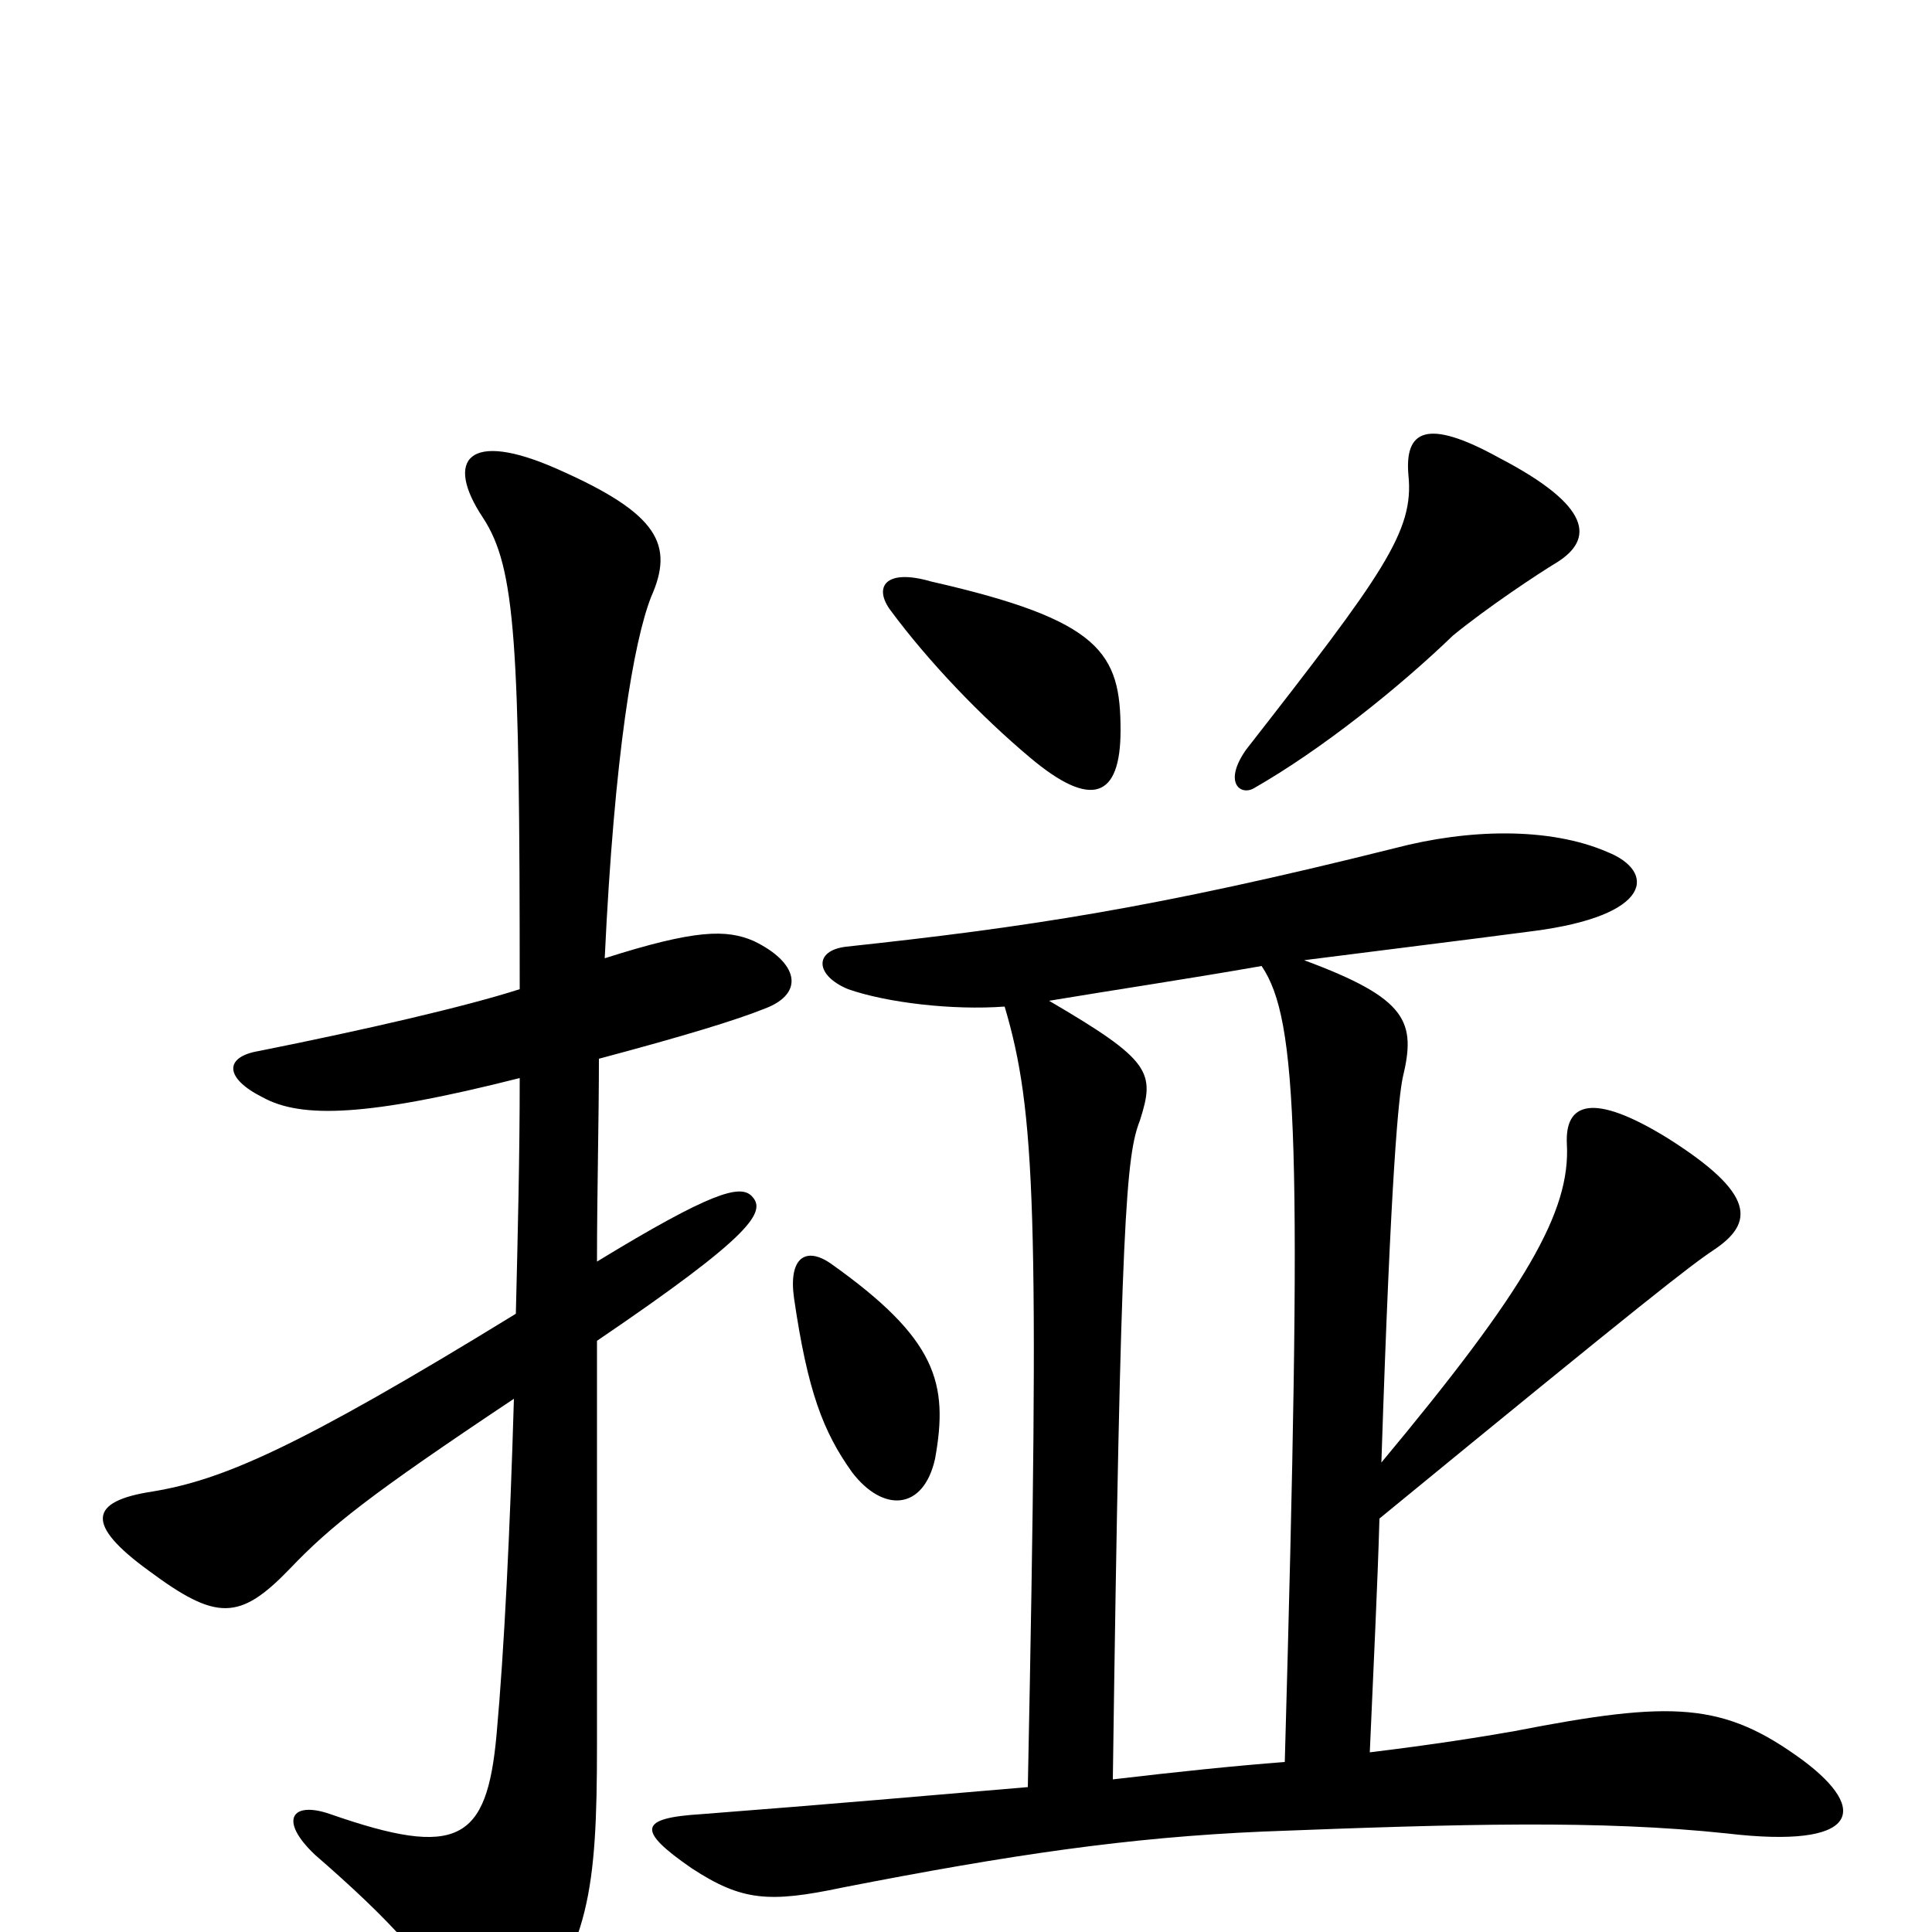 <svg xmlns="http://www.w3.org/2000/svg" viewBox="0 -1000 1000 1000">
	<path fill="#000000" d="M269 -442C269 -401 268 -361 267 -320C153 -250 115 -234 79 -228C46 -223 44 -211 77 -187C112 -161 124 -161 150 -188C171 -210 191 -226 266 -276C264 -208 261 -146 257 -102C252 -47 237 -38 171 -61C151 -68 144 -58 163 -40C201 -7 227 20 237 47C244 63 260 65 269 52C305 8 309 -21 309 -97C309 -126 309 -232 309 -306C390 -361 397 -373 389 -381C383 -387 368 -383 309 -347C309 -382 310 -421 310 -452C355 -464 381 -472 396 -478C417 -486 413 -502 390 -513C376 -519 360 -519 313 -504C318 -610 328 -668 337 -691C349 -718 341 -734 289 -757C242 -778 230 -762 250 -732C267 -706 269 -667 269 -488C241 -479 189 -467 134 -456C116 -453 116 -442 136 -432C156 -421 190 -422 269 -442ZM484 -245C491 -284 485 -307 430 -346C417 -355 408 -349 411 -328C418 -280 426 -259 441 -238C457 -217 478 -218 484 -245ZM580 -622C580 -662 570 -679 482 -699C458 -706 452 -696 461 -684C481 -657 508 -629 533 -608C565 -581 580 -587 580 -622ZM806 -709C825 -721 824 -738 776 -763C738 -784 727 -777 729 -754C732 -725 716 -703 645 -612C633 -595 642 -588 649 -592C684 -612 724 -644 752 -671C769 -685 796 -703 806 -709ZM576 -79C580 -372 583 -402 590 -420C598 -445 596 -451 543 -482C579 -488 613 -493 653 -500C672 -472 674 -408 665 -88C639 -86 610 -83 576 -79ZM709 -93C711 -139 713 -179 714 -214C853 -328 875 -345 887 -353C908 -367 909 -382 863 -411C824 -435 810 -429 811 -408C813 -373 790 -333 715 -243C720 -396 724 -432 726 -442C733 -471 729 -483 675 -503C714 -508 755 -513 793 -518C856 -526 857 -549 832 -559C802 -572 760 -571 722 -561C598 -530 531 -520 438 -510C421 -508 422 -495 439 -488C459 -481 493 -477 520 -479C536 -425 538 -373 532 -75C485 -71 428 -66 363 -61C331 -59 329 -53 358 -33C384 -16 398 -15 436 -23C523 -40 584 -49 654 -52C757 -56 828 -58 894 -51C962 -43 968 -63 933 -89C892 -119 866 -120 784 -104C767 -101 742 -97 709 -93Z"/>
</svg>